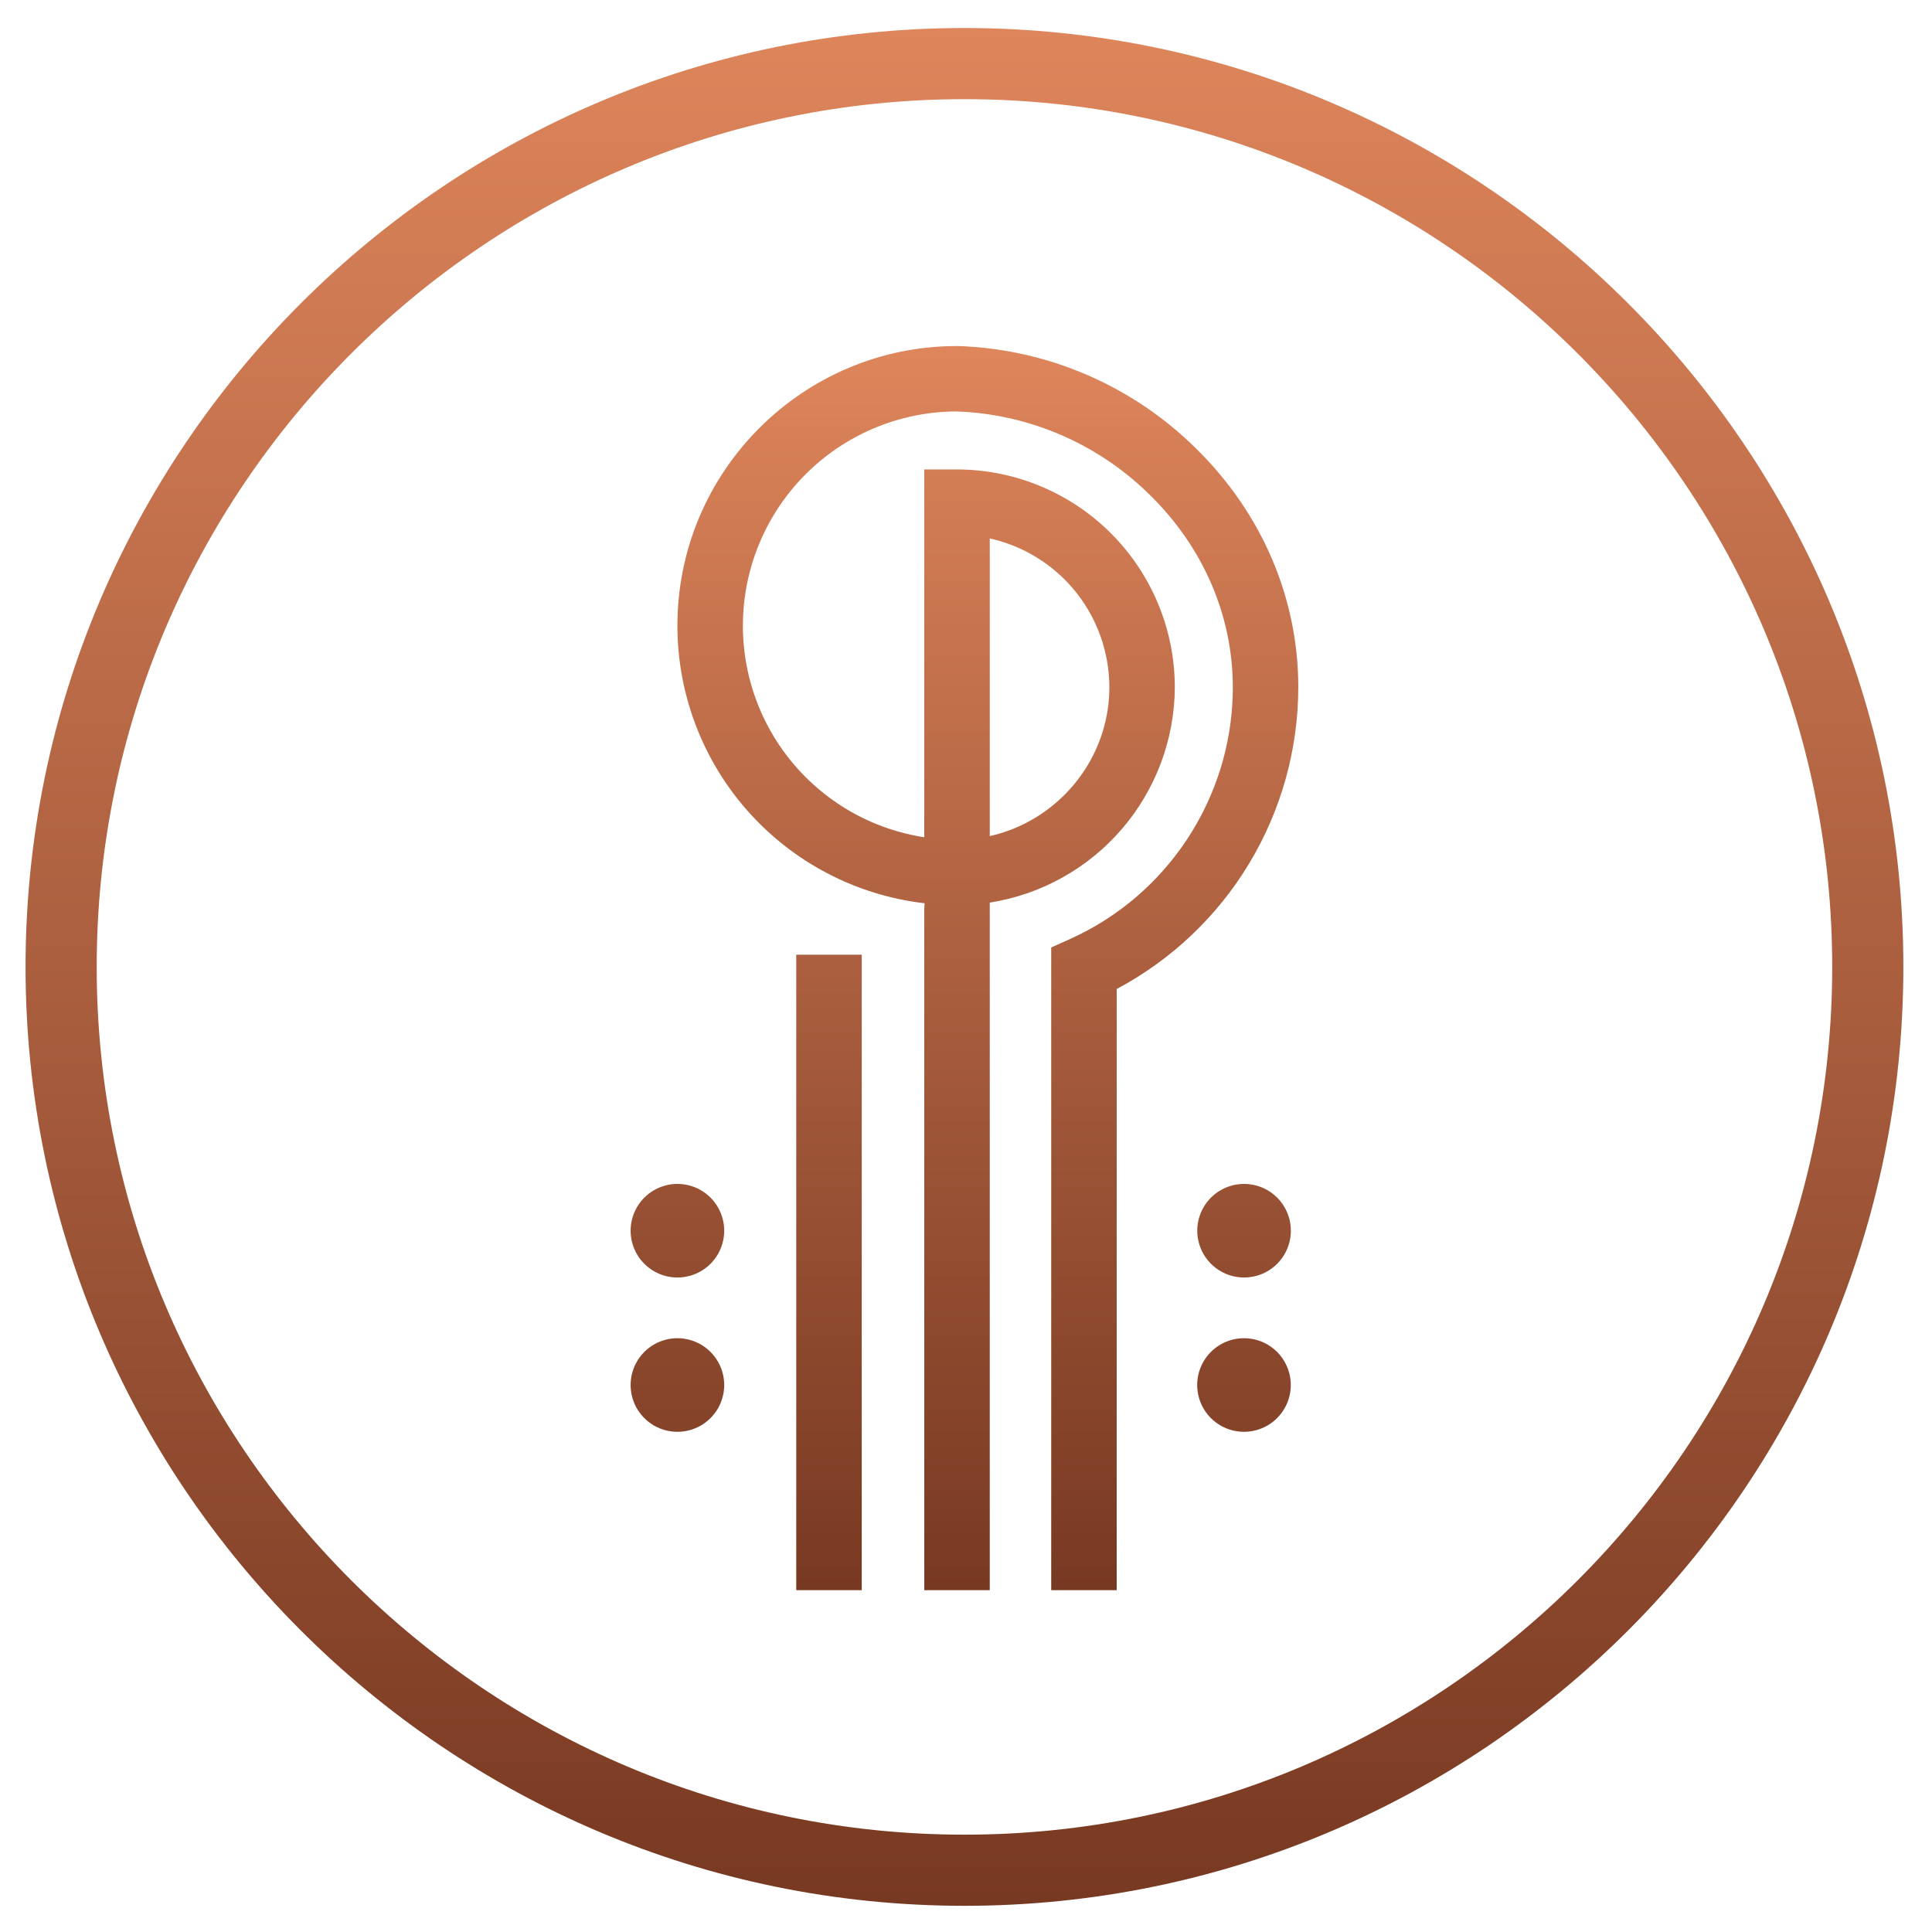 <svg xmlns="http://www.w3.org/2000/svg" viewBox="0 0 350 350" xml:space="preserve"><defs><linearGradient id="b" spreadMethod="pad" gradientTransform="matrix(0 169.087 169.087 0 960 533.03)" gradientUnits="userSpaceOnUse" y2="0" x2="1" y1="0" x1="0"><stop offset="0" style="stop-opacity:1;stop-color:#783922"/><stop offset="1" style="stop-opacity:1;stop-color:#de855b"/></linearGradient><linearGradient id="d" spreadMethod="pad" gradientTransform="scale(-255.2 255.2) rotate(89.18 -2.86 -.95)" gradientUnits="userSpaceOnUse" y2="0" x2="1" y1="0" x1="0"><stop offset="0" style="stop-opacity:1;stop-color:#783922"/><stop offset="1" style="stop-opacity:1;stop-color:#de855b"/></linearGradient><clipPath id="a" clipPathUnits="userSpaceOnUse"><path d="M920.99 664.12a37.98 37.98 0 0 1 33.6-37.74 9.02 9.02 0 0 1-.05-.88v-92.47h8.9v93.44a29.77 29.77 0 0 1 25.15 29.26 29.64 29.64 0 0 1-29.6 29.61h-4.45v-49.99a29.09 29.09 0 0 0-24.65 28.77 29.13 29.13 0 0 0 29.03 29.1 39.34 39.34 0 0 0 26.37-11.44c7.2-7.1 11.18-16.35 11.18-26.05 0-14.7-8.66-28.12-22.06-34.18l-2.62-1.18v-87.34h8.9v81.7a46.51 46.51 0 0 1 24.68 41c0 12.1-4.91 23.6-13.84 32.4a48.23 48.23 0 0 1-32.4 13.98h-.14c-20.96 0-38-17.04-38-38m42.45 11.85a20.74 20.74 0 0 0 16.25-20.23c0-9.81-6.99-18.16-16.25-20.22zm-26.3-142.93h8.9v86.36h-8.9zm54.5 48.85a6.36 6.36 0 1 1 12.72 0 6.36 6.36 0 0 1-12.72 0m-77.01 0a6.36 6.36 0 1 1 12.72 0 6.36 6.36 0 1 1-12.72 0m77-20.97a6.36 6.36 0 1 1 12.72 0 6.36 6.36 0 0 1-12.72 0m-77 0a6.36 6.36 0 0 1 12.72 0 6.36 6.36 0 0 1-12.72 0"/></clipPath><clipPath id="c" clipPathUnits="userSpaceOnUse"><path d="M832.4 617.73c0-70.36 57.24-127.6 127.6-127.6 70.36 0 127.6 57.24 127.6 127.6 0 70.36-57.24 127.6-127.6 127.6-70.36 0-127.6-57.24-127.6-127.6m9.67 0c0 65.03 52.9 117.93 117.93 117.93s117.93-52.9 117.93-117.93S1025.03 499.8 960 499.8s-117.93 52.9-117.93 117.93"/></clipPath></defs><g clip-path="url(#a)" transform="matrix(1.333 0 0 -1.333 -1104.96 998.6)"><path d="M920.99 664.12a37.98 37.98 0 0 1 33.6-37.74 9.02 9.02 0 0 1-.05-.88v-92.47h8.9v93.44a29.77 29.77 0 0 1 25.15 29.26 29.64 29.64 0 0 1-29.6 29.61h-4.45v-49.99a29.09 29.09 0 0 0-24.65 28.77 29.13 29.13 0 0 0 29.03 29.1 39.34 39.34 0 0 0 26.37-11.44c7.2-7.1 11.18-16.35 11.18-26.05 0-14.7-8.66-28.12-22.06-34.18l-2.62-1.18v-87.34h8.9v81.7a46.51 46.51 0 0 1 24.68 41c0 12.1-4.91 23.6-13.84 32.4a48.23 48.23 0 0 1-32.4 13.98h-.14c-20.96 0-38-17.04-38-38m42.45 11.85a20.74 20.74 0 0 0 16.25-20.23c0-9.81-6.99-18.16-16.25-20.22zm-26.3-142.93h8.9v86.36h-8.9zm54.5 48.85a6.36 6.36 0 1 1 12.72 0 6.36 6.36 0 0 1-12.72 0m-77.01 0a6.36 6.36 0 1 1 12.72 0 6.36 6.36 0 1 1-12.72 0m77-20.97a6.36 6.36 0 1 1 12.72 0 6.36 6.36 0 0 1-12.72 0m-77 0a6.36 6.36 0 0 1 12.72 0 6.36 6.36 0 0 1-12.72 0" style="fill:url(#b);stroke:none"/></g><g clip-path="url(#c)" transform="matrix(1.333 0 0 -1.333 -1104.96 998.6)"><path d="M832.4 617.73c0-70.36 57.24-127.6 127.6-127.6 70.36 0 127.6 57.24 127.6 127.6 0 70.36-57.24 127.6-127.6 127.6-70.36 0-127.6-57.24-127.6-127.6m9.67 0c0 65.03 52.9 117.93 117.93 117.93s117.93-52.9 117.93-117.93S1025.03 499.8 960 499.8s-117.93 52.9-117.93 117.93" style="fill:url(#d);stroke:none"/></g></svg>